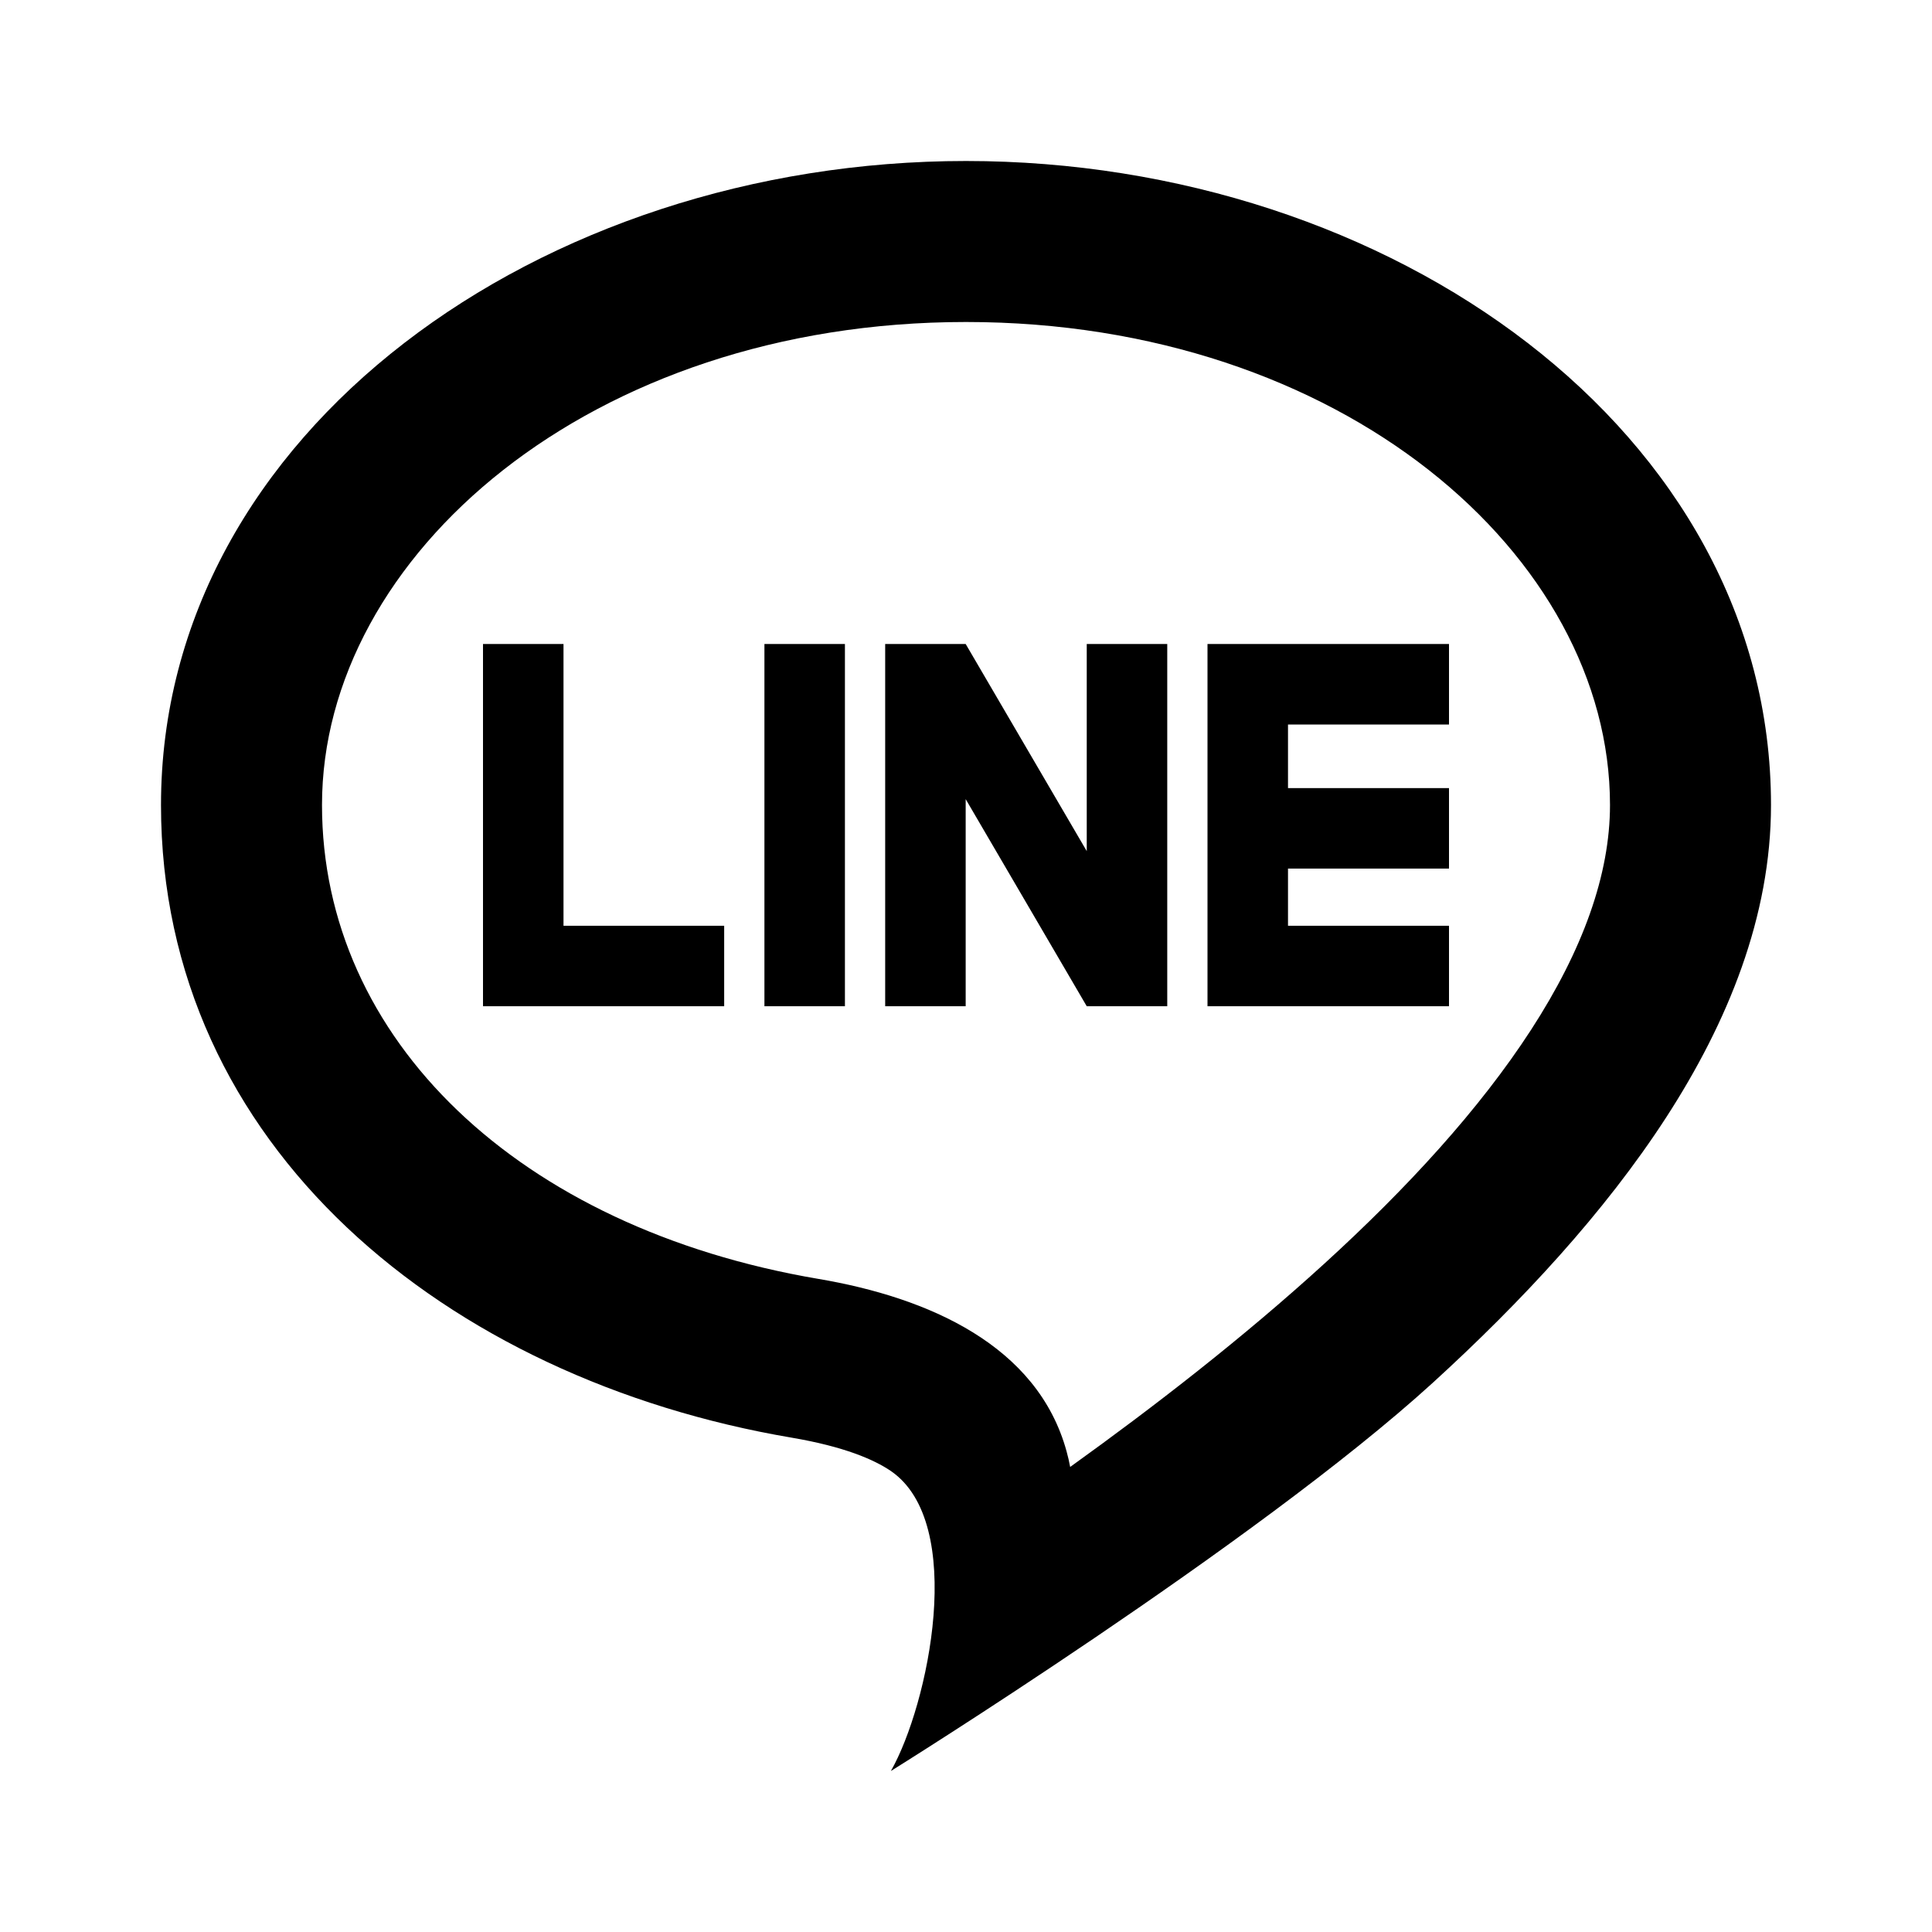 <svg width="24" height="24" viewBox="0 0 24 24" fill="none" xmlns="http://www.w3.org/2000/svg">
<path fill-rule="evenodd" clip-rule="evenodd" d="M4 10C4 6.906 7.333 4 12 4C16.667 4 20 6.906 20 10C20 10.865 19.662 11.801 19.02 12.792C18.38 13.78 17.478 14.762 16.451 15.698C15.438 16.622 14.335 17.475 13.294 18.223C13.282 18.158 13.267 18.093 13.249 18.028C12.888 16.713 11.536 16.119 10.167 15.887C6.439 15.254 4 12.908 4 10ZM12 2C6.726 2 2 5.362 2 10C2 14.241 5.545 17.131 9.833 17.859C10.486 17.97 10.857 18.131 11.066 18.273C12.011 18.919 11.535 21.176 11.067 22C11.067 22 15.607 19.175 17.799 17.177C18.897 16.175 19.932 15.063 20.699 13.879C21.463 12.699 22 11.385 22 10C22 5.362 17.274 2 12 2ZM11.996 8L10.996 8V12.5H11.996V9.927L13.5 12.5L14.5 12.5V8H13.5V10.573L11.996 8ZM7 8H6V12.5H8.996V11.5H7V8ZM10.496 12.5V8H9.496V12.5H10.496ZM18 8H15V12.5H18V11.5H16V10.79H18V9.79H16V9H18V8Z" fill="black"/>
</svg>
